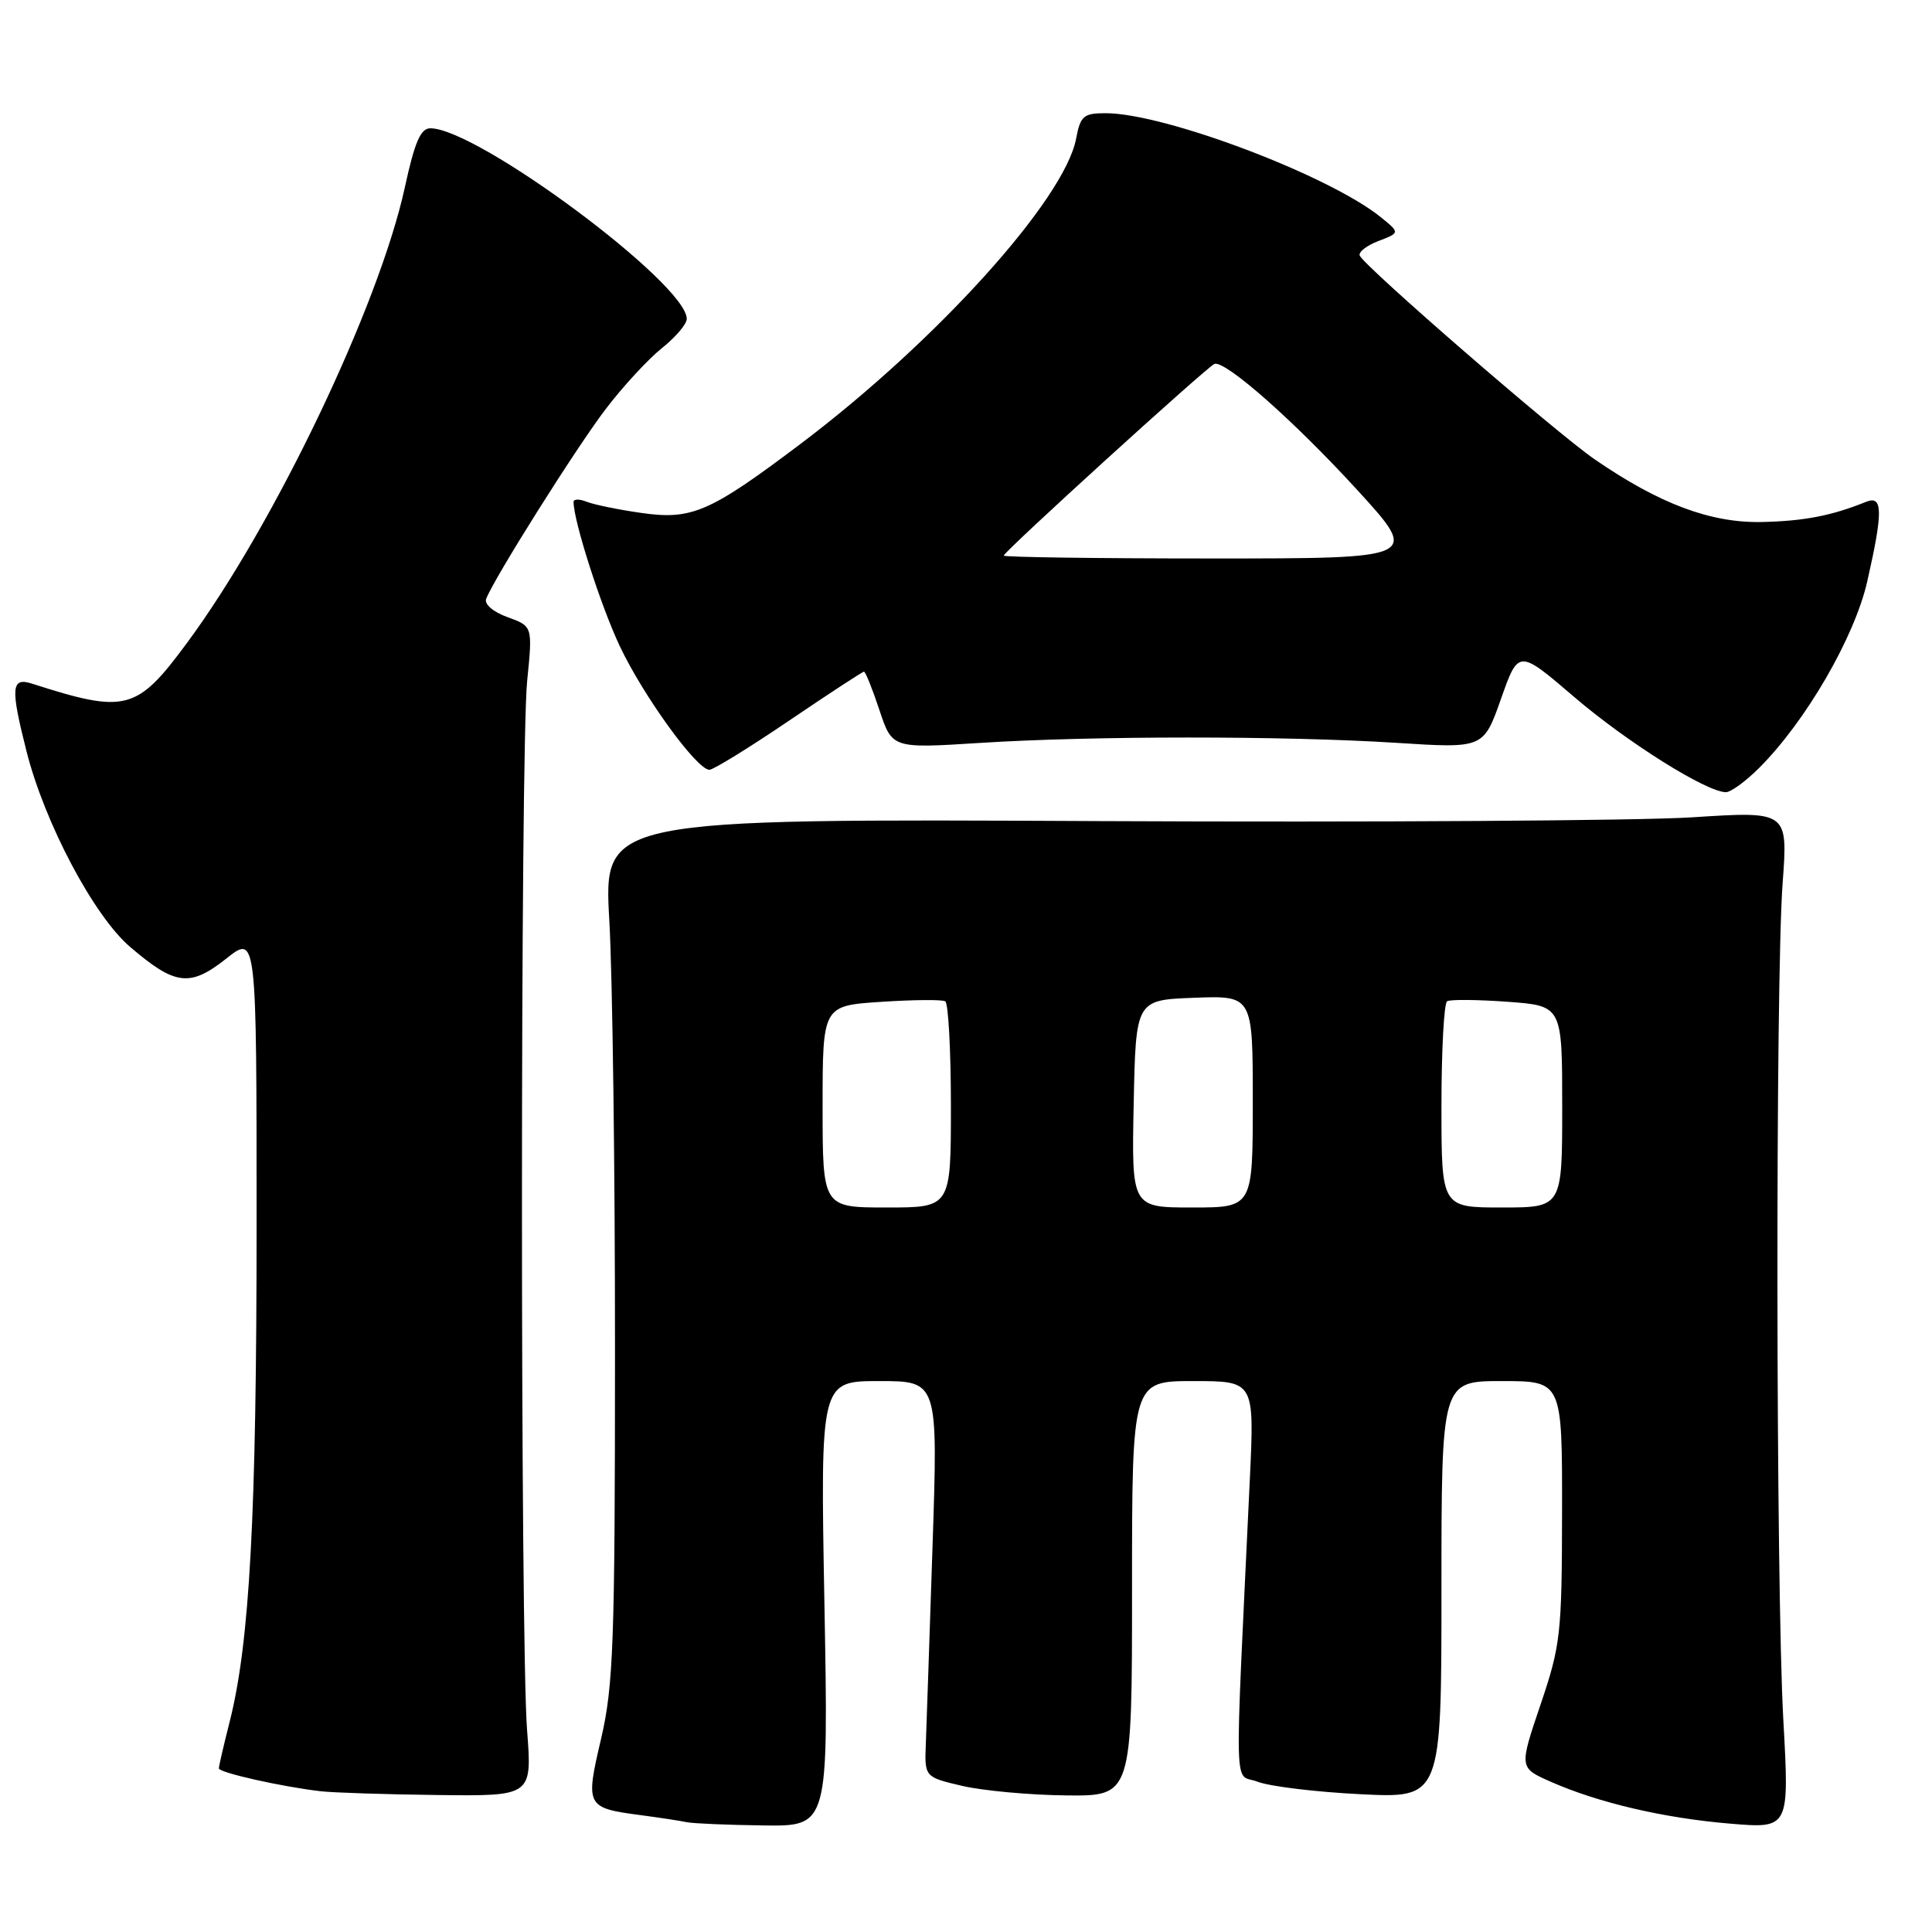 <?xml version="1.0" encoding="UTF-8" standalone="no"?>
<!DOCTYPE svg PUBLIC "-//W3C//DTD SVG 1.1//EN" "http://www.w3.org/Graphics/SVG/1.1/DTD/svg11.dtd" >
<svg xmlns="http://www.w3.org/2000/svg" xmlns:xlink="http://www.w3.org/1999/xlink" version="1.1" viewBox="0 0 256 256">
 <g >
 <path fill="currentColor"
d=" M 109.24 212.50 C 108.70 183.00 108.70 183.00 116.50 183.00 C 124.29 183.00 124.29 183.00 123.57 204.75 C 123.18 216.71 122.77 228.52 122.68 230.98 C 122.50 235.47 122.50 235.47 127.50 236.64 C 130.25 237.28 136.44 237.85 141.25 237.90 C 150.00 238.00 150.00 238.00 150.00 210.50 C 150.00 183.00 150.00 183.00 158.11 183.00 C 166.22 183.00 166.22 183.00 165.61 196.00 C 163.56 239.56 163.44 234.83 166.64 236.09 C 168.21 236.70 174.34 237.45 180.25 237.74 C 191.00 238.28 191.00 238.28 191.00 210.64 C 191.00 183.00 191.00 183.00 199.00 183.00 C 207.00 183.00 207.00 183.00 206.98 200.25 C 206.96 216.52 206.80 217.97 204.13 225.87 C 201.29 234.24 201.29 234.24 205.46 236.08 C 211.76 238.87 220.47 240.91 229.23 241.64 C 237.10 242.30 237.10 242.30 236.30 227.90 C 235.31 210.10 235.24 129.95 236.21 116.99 C 236.91 107.48 236.91 107.48 224.21 108.30 C 217.22 108.75 181.91 108.97 145.74 108.80 C 79.97 108.48 79.97 108.48 80.74 121.99 C 81.16 129.42 81.50 155.07 81.49 179.00 C 81.49 217.70 81.28 223.37 79.65 230.38 C 77.54 239.39 77.64 239.56 85.00 240.53 C 87.47 240.86 90.17 241.27 91.00 241.45 C 91.83 241.62 96.39 241.82 101.14 241.88 C 109.78 242.00 109.78 242.00 109.24 212.50 Z  M 69.84 229.25 C 68.93 217.36 68.94 99.31 69.85 90.24 C 70.58 82.98 70.58 82.98 67.26 81.78 C 65.35 81.09 64.15 80.06 64.42 79.35 C 65.49 76.57 76.48 59.12 80.33 54.11 C 82.60 51.14 85.93 47.54 87.73 46.11 C 89.53 44.67 91.00 42.94 91.00 42.25 C 91.00 37.61 63.27 17.00 57.02 17.00 C 55.74 17.00 54.95 18.82 53.66 24.75 C 50.27 40.42 36.35 69.55 24.75 85.23 C 18.12 94.20 16.69 94.58 4.25 90.59 C 1.48 89.70 1.37 91.08 3.51 99.54 C 5.92 109.06 12.43 121.36 17.24 125.47 C 23.22 130.59 25.16 130.83 29.98 127.02 C 34.00 123.83 34.00 123.83 34.00 162.24 C 34.00 200.81 33.09 217.66 30.43 228.14 C 29.64 231.25 29.00 234.03 29.00 234.32 C 29.00 234.88 37.37 236.76 42.50 237.35 C 44.15 237.54 51.13 237.77 58.01 237.85 C 70.51 238.00 70.51 238.00 69.84 229.25 Z  M 233.10 101.75 C 239.28 95.58 245.74 84.44 247.42 77.04 C 249.53 67.76 249.50 65.58 247.25 66.50 C 242.71 68.34 239.02 69.05 233.41 69.17 C 226.65 69.30 219.87 66.76 211.31 60.87 C 206.19 57.35 180.72 35.25 180.17 33.86 C 179.99 33.39 181.11 32.52 182.67 31.93 C 185.50 30.84 185.50 30.84 183.00 28.81 C 176.19 23.27 154.34 15.00 146.50 15.00 C 143.57 15.00 143.16 15.36 142.59 18.37 C 141.08 26.42 124.04 45.28 106.02 58.86 C 94.04 67.89 91.66 68.92 85.00 67.97 C 81.97 67.54 78.71 66.87 77.75 66.49 C 76.79 66.10 76.00 66.11 76.00 66.50 C 76.00 69.04 79.60 80.27 82.13 85.63 C 85.26 92.24 92.33 102.00 94.00 102.00 C 94.52 102.00 99.26 99.08 104.54 95.50 C 109.81 91.93 114.29 89.00 114.48 89.00 C 114.68 89.00 115.60 91.29 116.53 94.09 C 118.22 99.18 118.22 99.18 129.86 98.44 C 144.73 97.49 170.22 97.49 185.03 98.43 C 196.57 99.17 196.57 99.17 198.89 92.60 C 201.21 86.03 201.21 86.03 208.61 92.37 C 215.57 98.33 226.05 104.91 228.67 104.97 C 229.32 104.99 231.31 103.54 233.10 101.75 Z  M 109.00 146.63 C 109.00 133.26 109.00 133.26 116.75 132.75 C 121.01 132.47 124.84 132.43 125.25 132.68 C 125.66 132.92 126.00 139.17 126.00 146.56 C 126.00 160.00 126.00 160.00 117.50 160.00 C 109.00 160.00 109.00 160.00 109.00 146.63 Z  M 150.22 146.25 C 150.50 132.50 150.50 132.50 158.25 132.21 C 166.00 131.92 166.00 131.92 166.00 145.96 C 166.00 160.00 166.00 160.00 157.97 160.00 C 149.94 160.00 149.94 160.00 150.22 146.25 Z  M 191.00 146.56 C 191.00 139.17 191.34 132.91 191.75 132.67 C 192.16 132.42 195.76 132.45 199.75 132.74 C 207.00 133.27 207.00 133.27 207.00 146.63 C 207.00 160.00 207.00 160.00 199.00 160.00 C 191.00 160.00 191.00 160.00 191.00 146.56 Z  M 133.00 73.62 C 133.00 73.11 159.97 48.58 160.92 48.22 C 162.32 47.70 171.48 55.78 179.82 64.90 C 188.14 74.00 188.14 74.00 160.57 74.00 C 145.41 74.00 133.00 73.83 133.00 73.62 Z "/>
</g>
</svg>